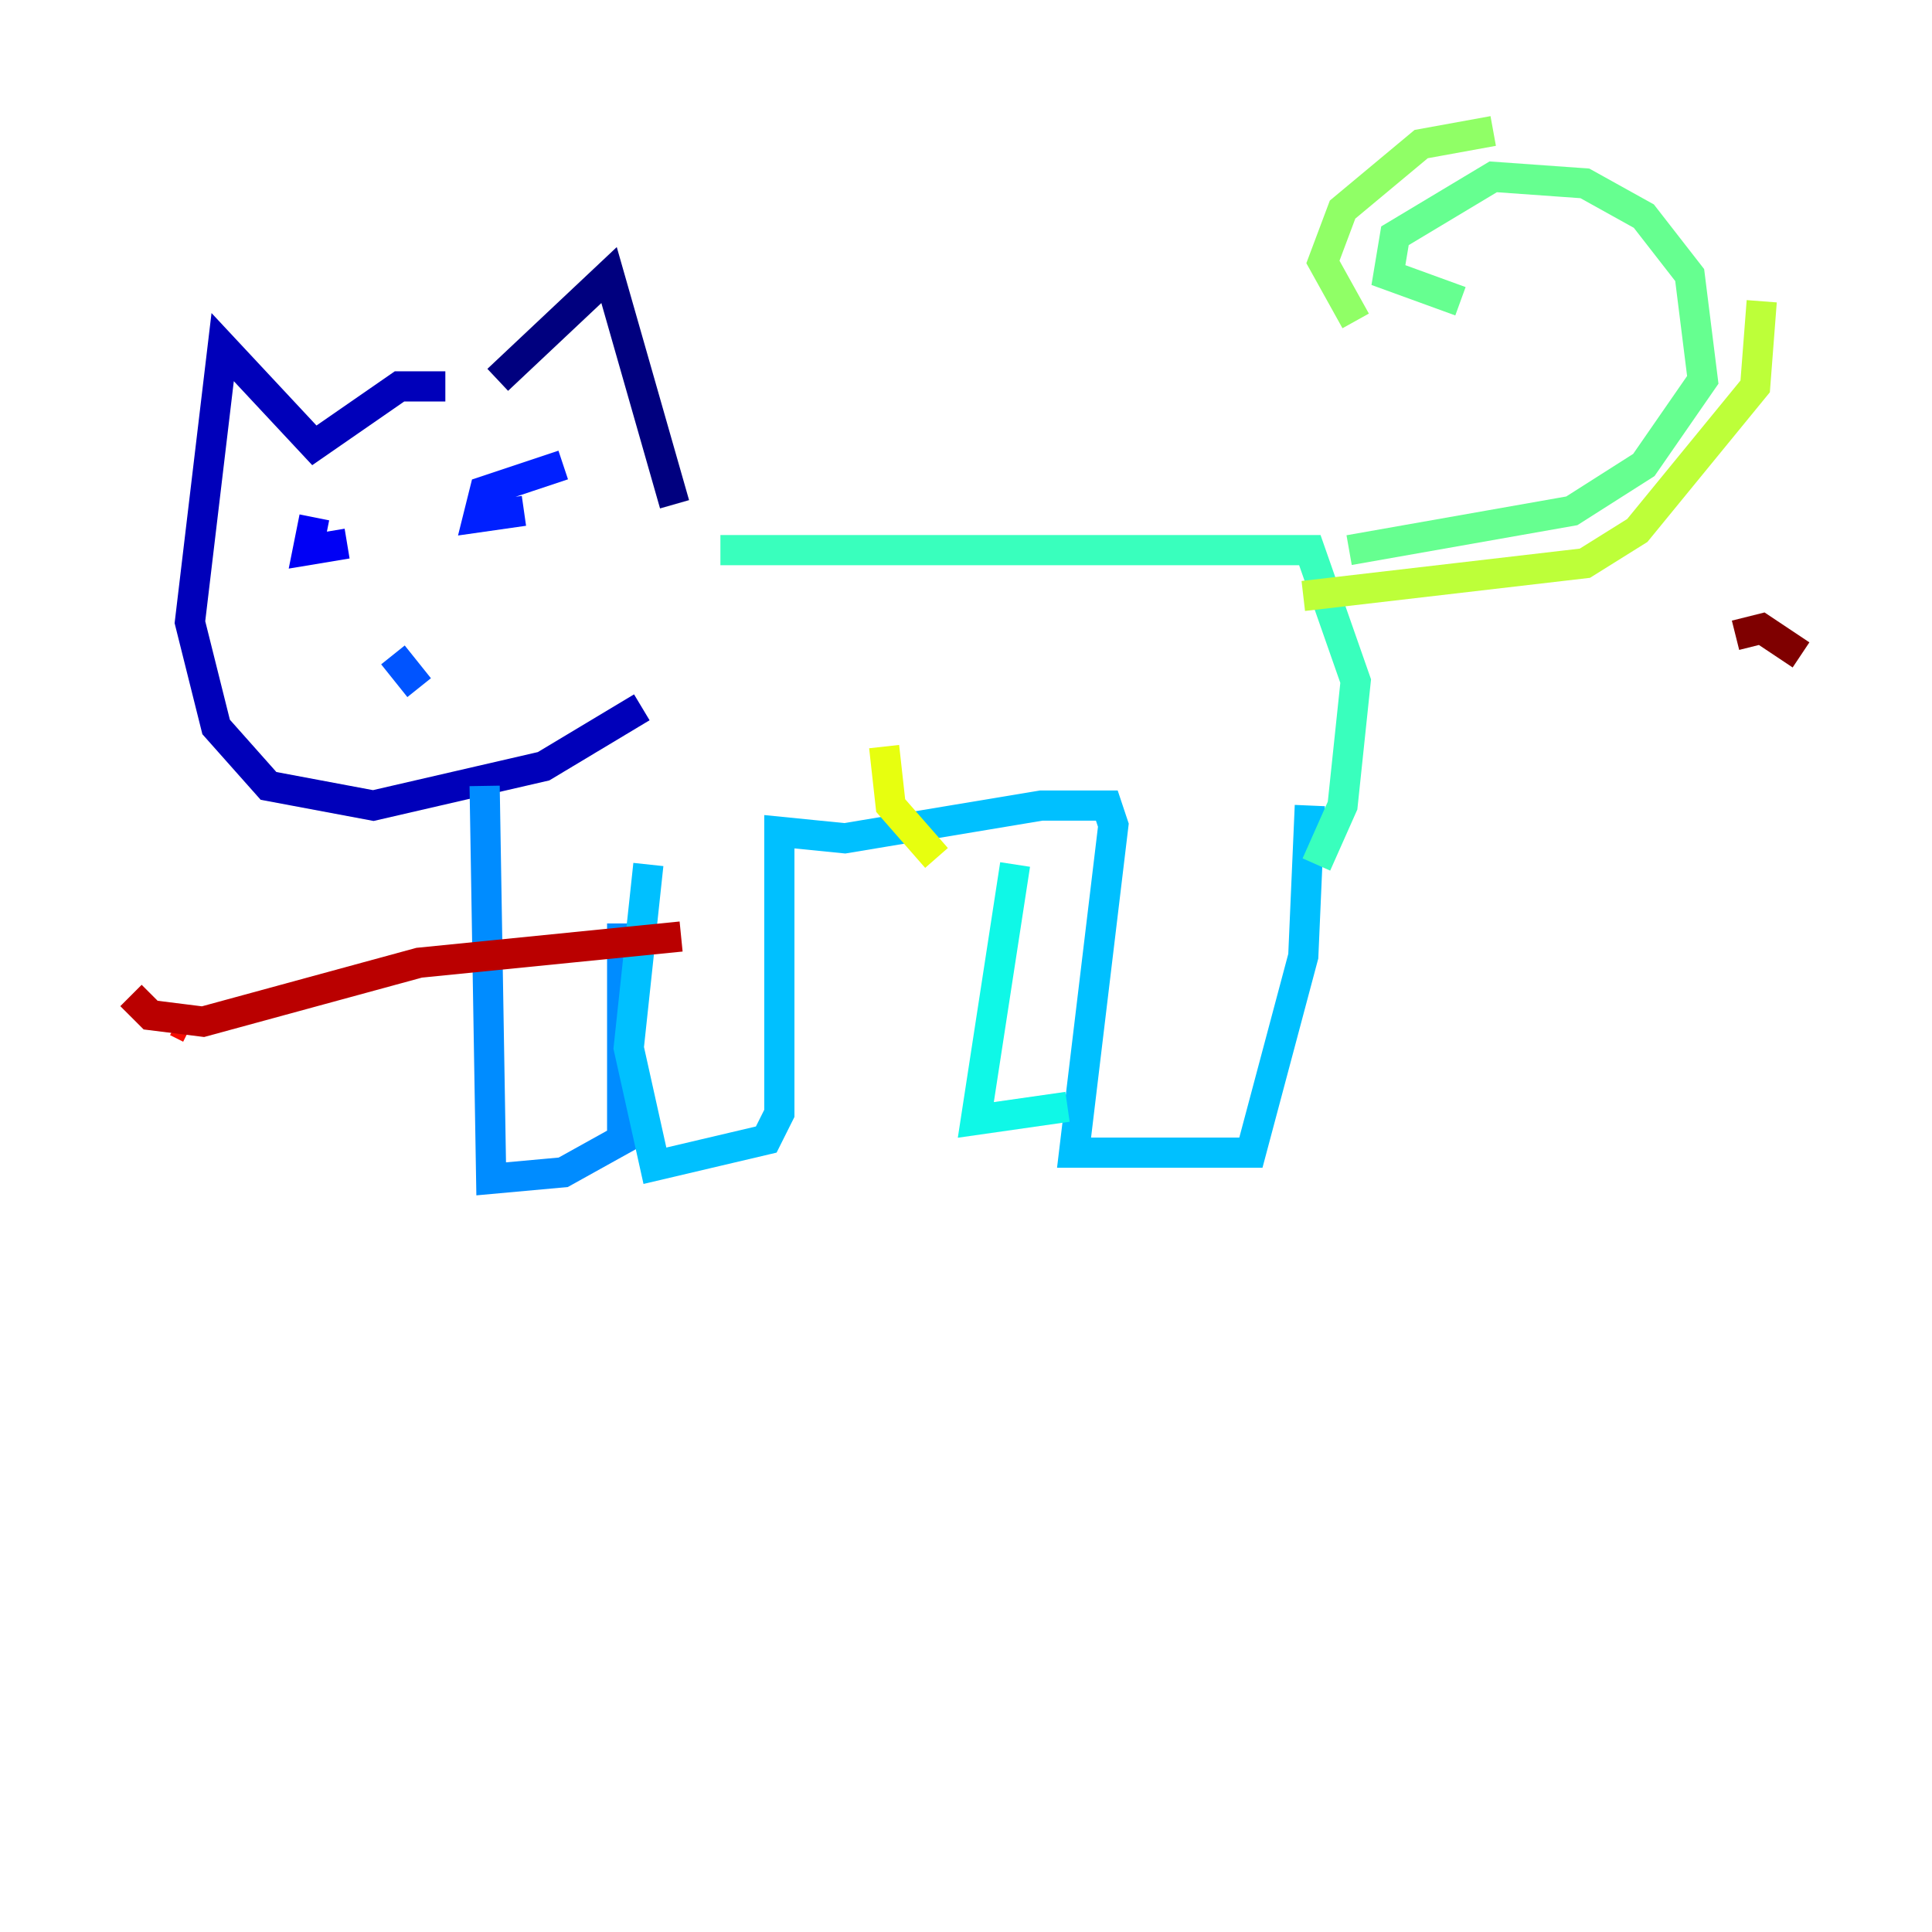 <?xml version="1.0" encoding="utf-8" ?>
<svg baseProfile="tiny" height="128" version="1.2" viewBox="0,0,128,128" width="128" xmlns="http://www.w3.org/2000/svg" xmlns:ev="http://www.w3.org/2001/xml-events" xmlns:xlink="http://www.w3.org/1999/xlink"><defs /><polyline fill="none" points="32.976,25.166 40.352,18.224 44.691,33.41" stroke="#00007f" stroke-width="2" /><polyline fill="none" points="29.505,25.6 26.468,25.6 20.827,29.505 14.752,22.997 12.583,41.22 14.319,48.163 17.79,52.068 24.732,53.37 36.014,50.766 42.522,46.861" stroke="#0000ba" stroke-width="2" /><polyline fill="none" points="20.827,34.278 20.393,36.447 22.997,36.014" stroke="#0000f5" stroke-width="2" /><polyline fill="none" points="37.315,30.807 32.108,32.542 31.675,34.278 34.712,33.844" stroke="#0020ff" stroke-width="2" /><polyline fill="none" points="26.034,43.39 27.77,45.559" stroke="#0054ff" stroke-width="2" /><polyline fill="none" points="32.108,52.068 32.542,78.102 37.315,77.668 41.22,75.498 41.22,61.18" stroke="#008cff" stroke-width="2" /><polyline fill="none" points="42.956,57.275 41.654,69.424 43.39,77.234 50.766,75.498 51.634,73.763 51.634,55.105 55.973,55.539 68.99,53.37 73.329,53.37 73.763,54.671 71.159,76.366 82.875,76.366 86.346,63.349 86.78,53.37" stroke="#00c0ff" stroke-width="2" /><polyline fill="none" points="67.254,57.275 64.651,74.197 70.725,73.329" stroke="#0ff8e7" stroke-width="2" /><polyline fill="none" points="47.729,36.447 86.78,36.447 89.817,45.125 88.949,53.37 87.214,57.275" stroke="#39ffbd" stroke-width="2" /><polyline fill="none" points="89.383,36.447 104.136,33.844 108.909,30.807 112.814,25.166 111.946,18.224 108.909,14.319 105.003,12.149 98.929,11.715 92.42,15.62 91.986,18.224 96.759,19.959" stroke="#66ff90" stroke-width="2" /><polyline fill="none" points="89.817,21.261 87.647,17.356 88.949,13.885 94.156,9.546 98.929,8.678" stroke="#90ff66" stroke-width="2" /><polyline fill="none" points="116.719,19.959 116.285,25.6 108.475,35.146 105.003,37.315 86.346,39.485" stroke="#bdff39" stroke-width="2" /><polyline fill="none" points="62.047,56.841 59.01,53.37 58.576,49.464" stroke="#e7ff0f" stroke-width="2" /><polyline fill="none" points="43.39,50.766 43.39,50.766" stroke="#ffd300" stroke-width="2" /><polyline fill="none" points="40.352,60.746 40.352,60.746" stroke="#ffa300" stroke-width="2" /><polyline fill="none" points="39.485,66.386 39.485,66.386" stroke="#ff6f00" stroke-width="2" /><polyline fill="none" points="25.6,64.651 25.6,64.651" stroke="#ff3f00" stroke-width="2" /><polyline fill="none" points="12.583,68.122 11.715,67.688" stroke="#f50b00" stroke-width="2" /><polyline fill="none" points="8.678,65.953 9.98,67.254 13.451,67.688 27.77,63.783 45.125,62.047" stroke="#ba0000" stroke-width="2" /><polyline fill="none" points="119.322,43.39 116.719,41.654 114.983,42.088" stroke="#7f0000" stroke-width="2" /></svg>